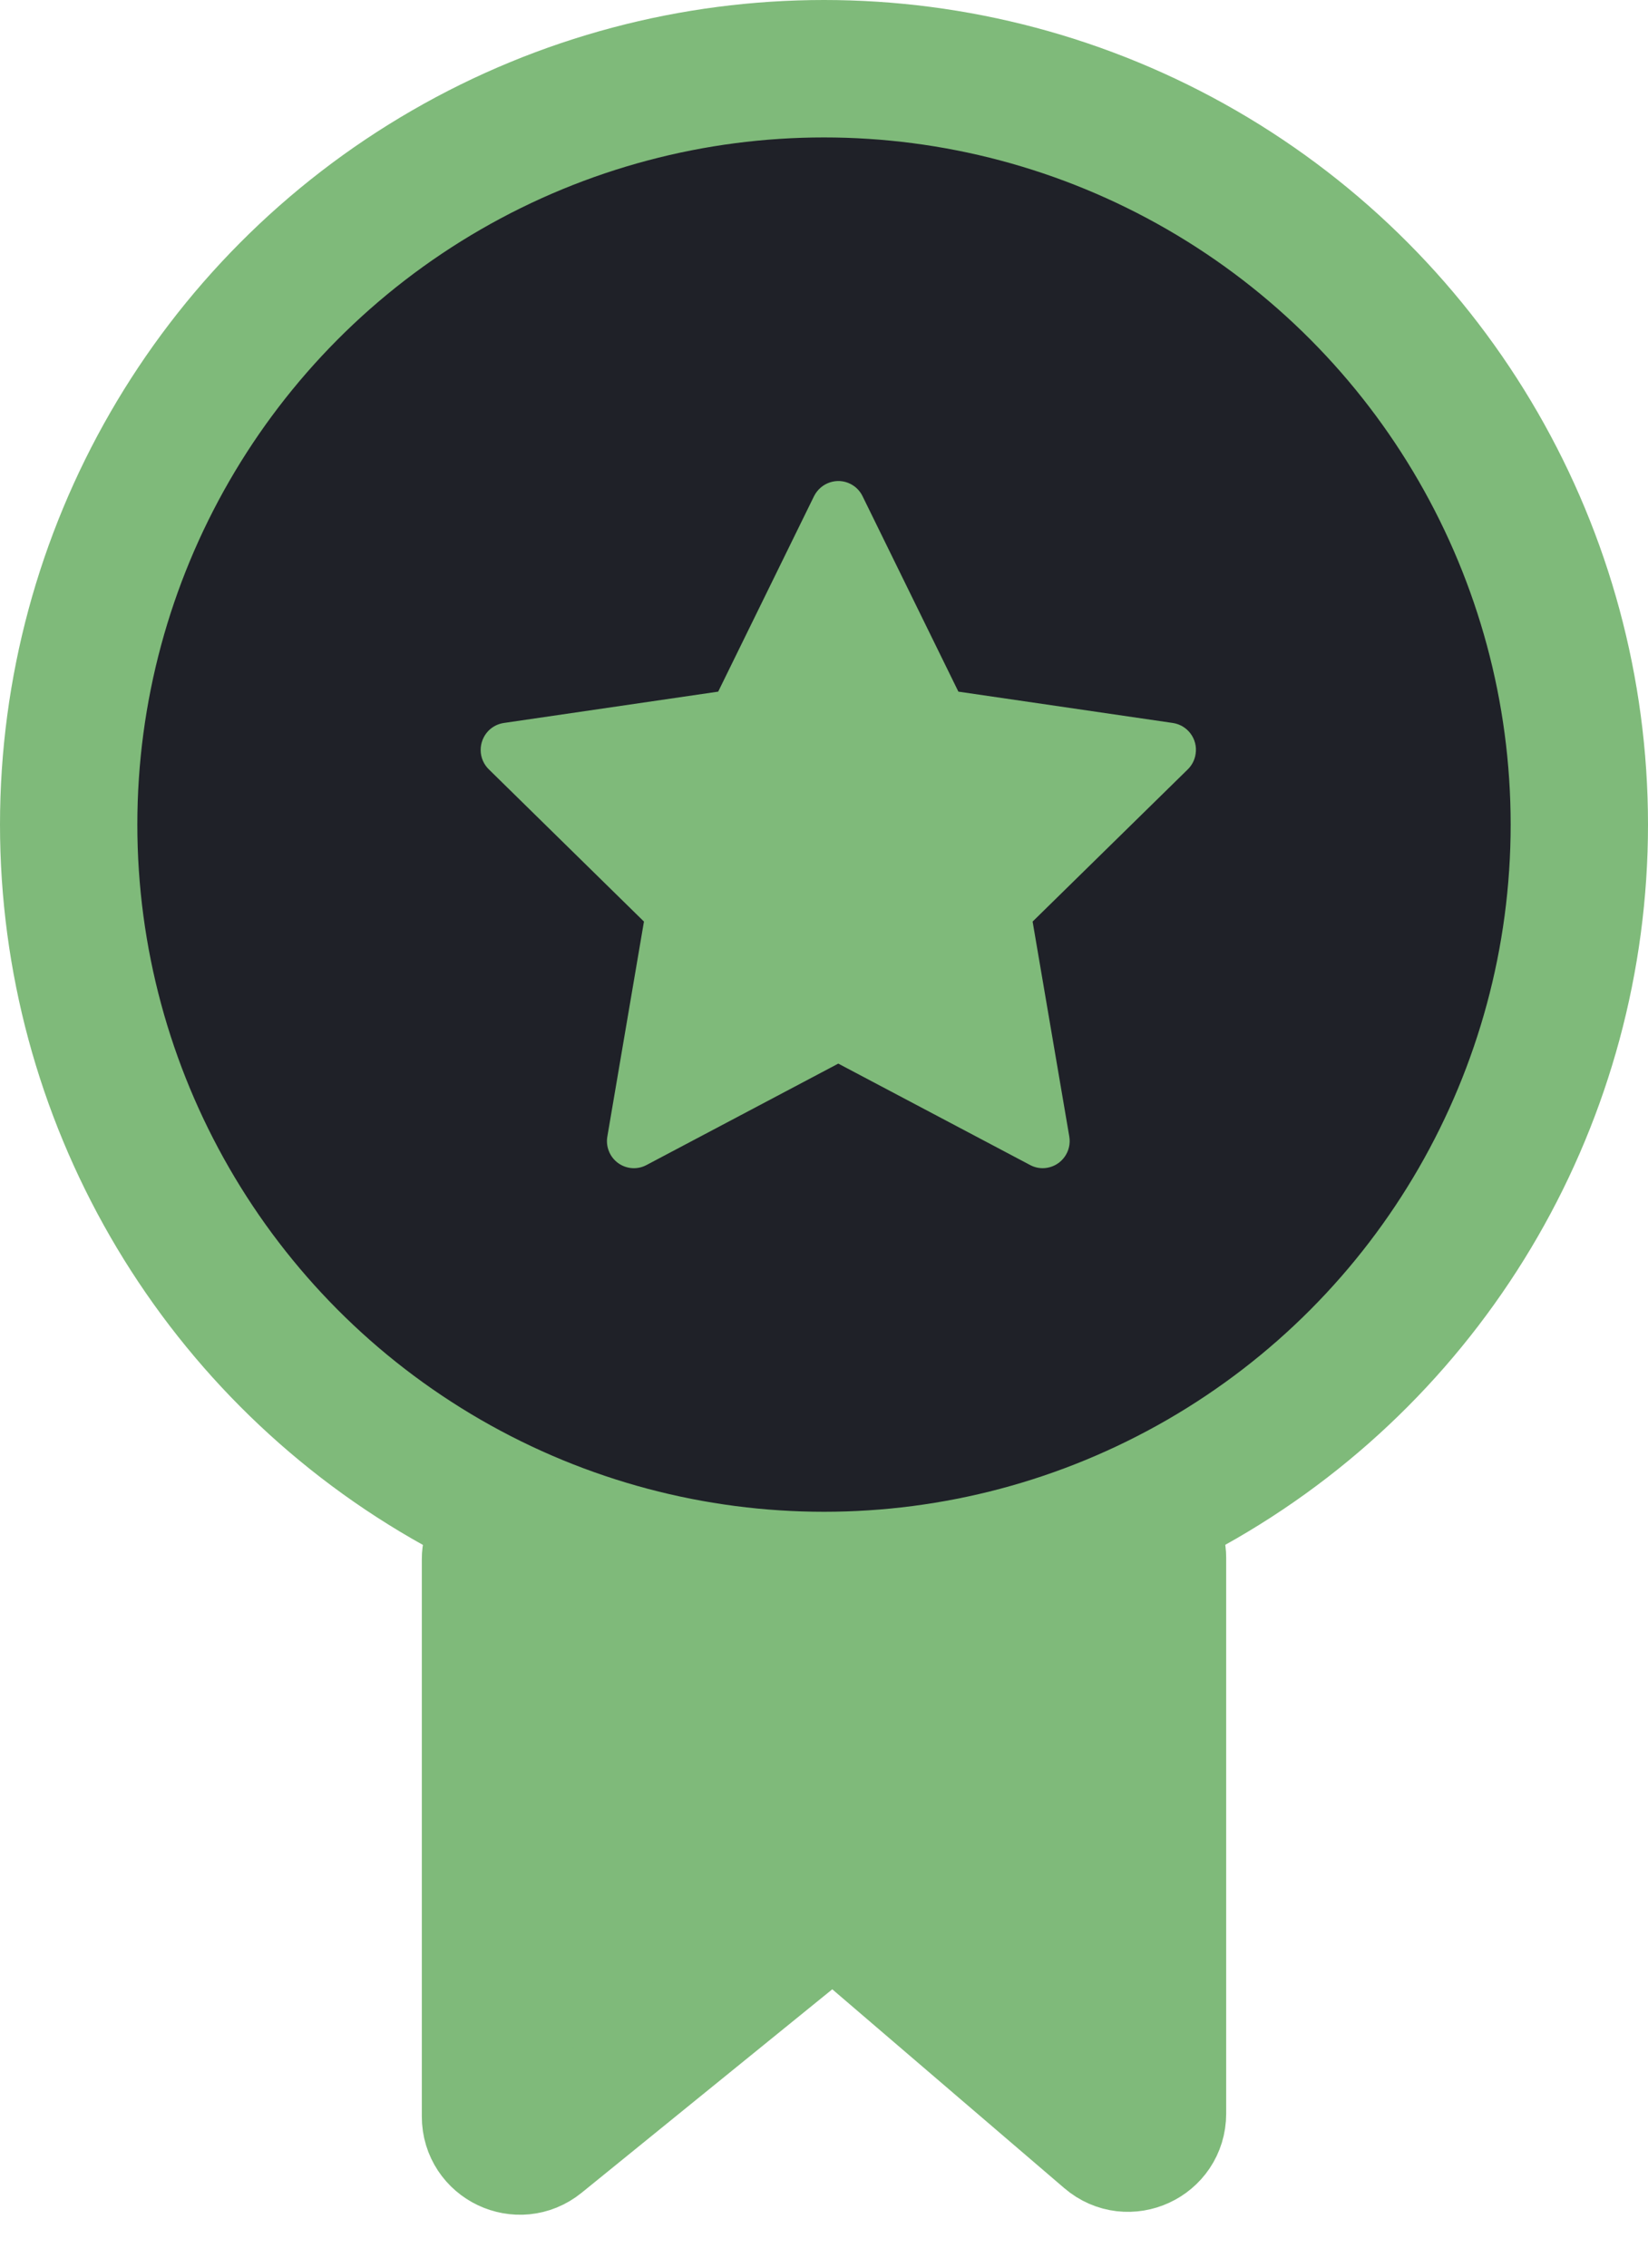 <svg width="24" height="33" viewBox="0 0 24 33" fill="none" xmlns="http://www.w3.org/2000/svg">
<circle cx="12" cy="12" r="11" fill="#1F2128" stroke="#7FBA7A" stroke-width="2"/>
<path d="M7 30.8V22.687C7 22.355 7.332 22.126 7.643 22.243L7.86 22.326C10.61 23.367 13.65 23.339 16.38 22.248C16.677 22.129 17 22.348 17 22.667V30.758C17 31.246 16.428 31.51 16.057 31.192L12.497 28.143C12.287 27.964 11.979 27.96 11.765 28.134L7.931 31.244C7.558 31.547 7 31.282 7 30.8Z" fill="#7FBA7A" stroke="#7FBA7A" stroke-width="1.714"/>
<path d="M17.08 10.521L13.957 10.065L12.561 7.22C12.523 7.142 12.46 7.079 12.383 7.041C12.189 6.944 11.953 7.025 11.855 7.22L10.459 10.065L7.337 10.521C7.251 10.534 7.172 10.574 7.112 10.636C7.039 10.712 6.999 10.813 7 10.918C7.001 11.023 7.044 11.123 7.119 11.196L9.378 13.411L8.845 16.538C8.832 16.61 8.84 16.685 8.868 16.754C8.895 16.822 8.941 16.881 9.001 16.925C9.06 16.968 9.131 16.994 9.204 16.999C9.277 17.004 9.35 16.989 9.415 16.954L12.208 15.478L15.002 16.954C15.078 16.995 15.166 17.009 15.251 16.994C15.465 16.957 15.609 16.753 15.572 16.538L15.038 13.411L17.298 11.196C17.359 11.136 17.4 11.057 17.412 10.97C17.445 10.754 17.295 10.553 17.08 10.521Z" fill="#7FBA7A"/>
</svg>
